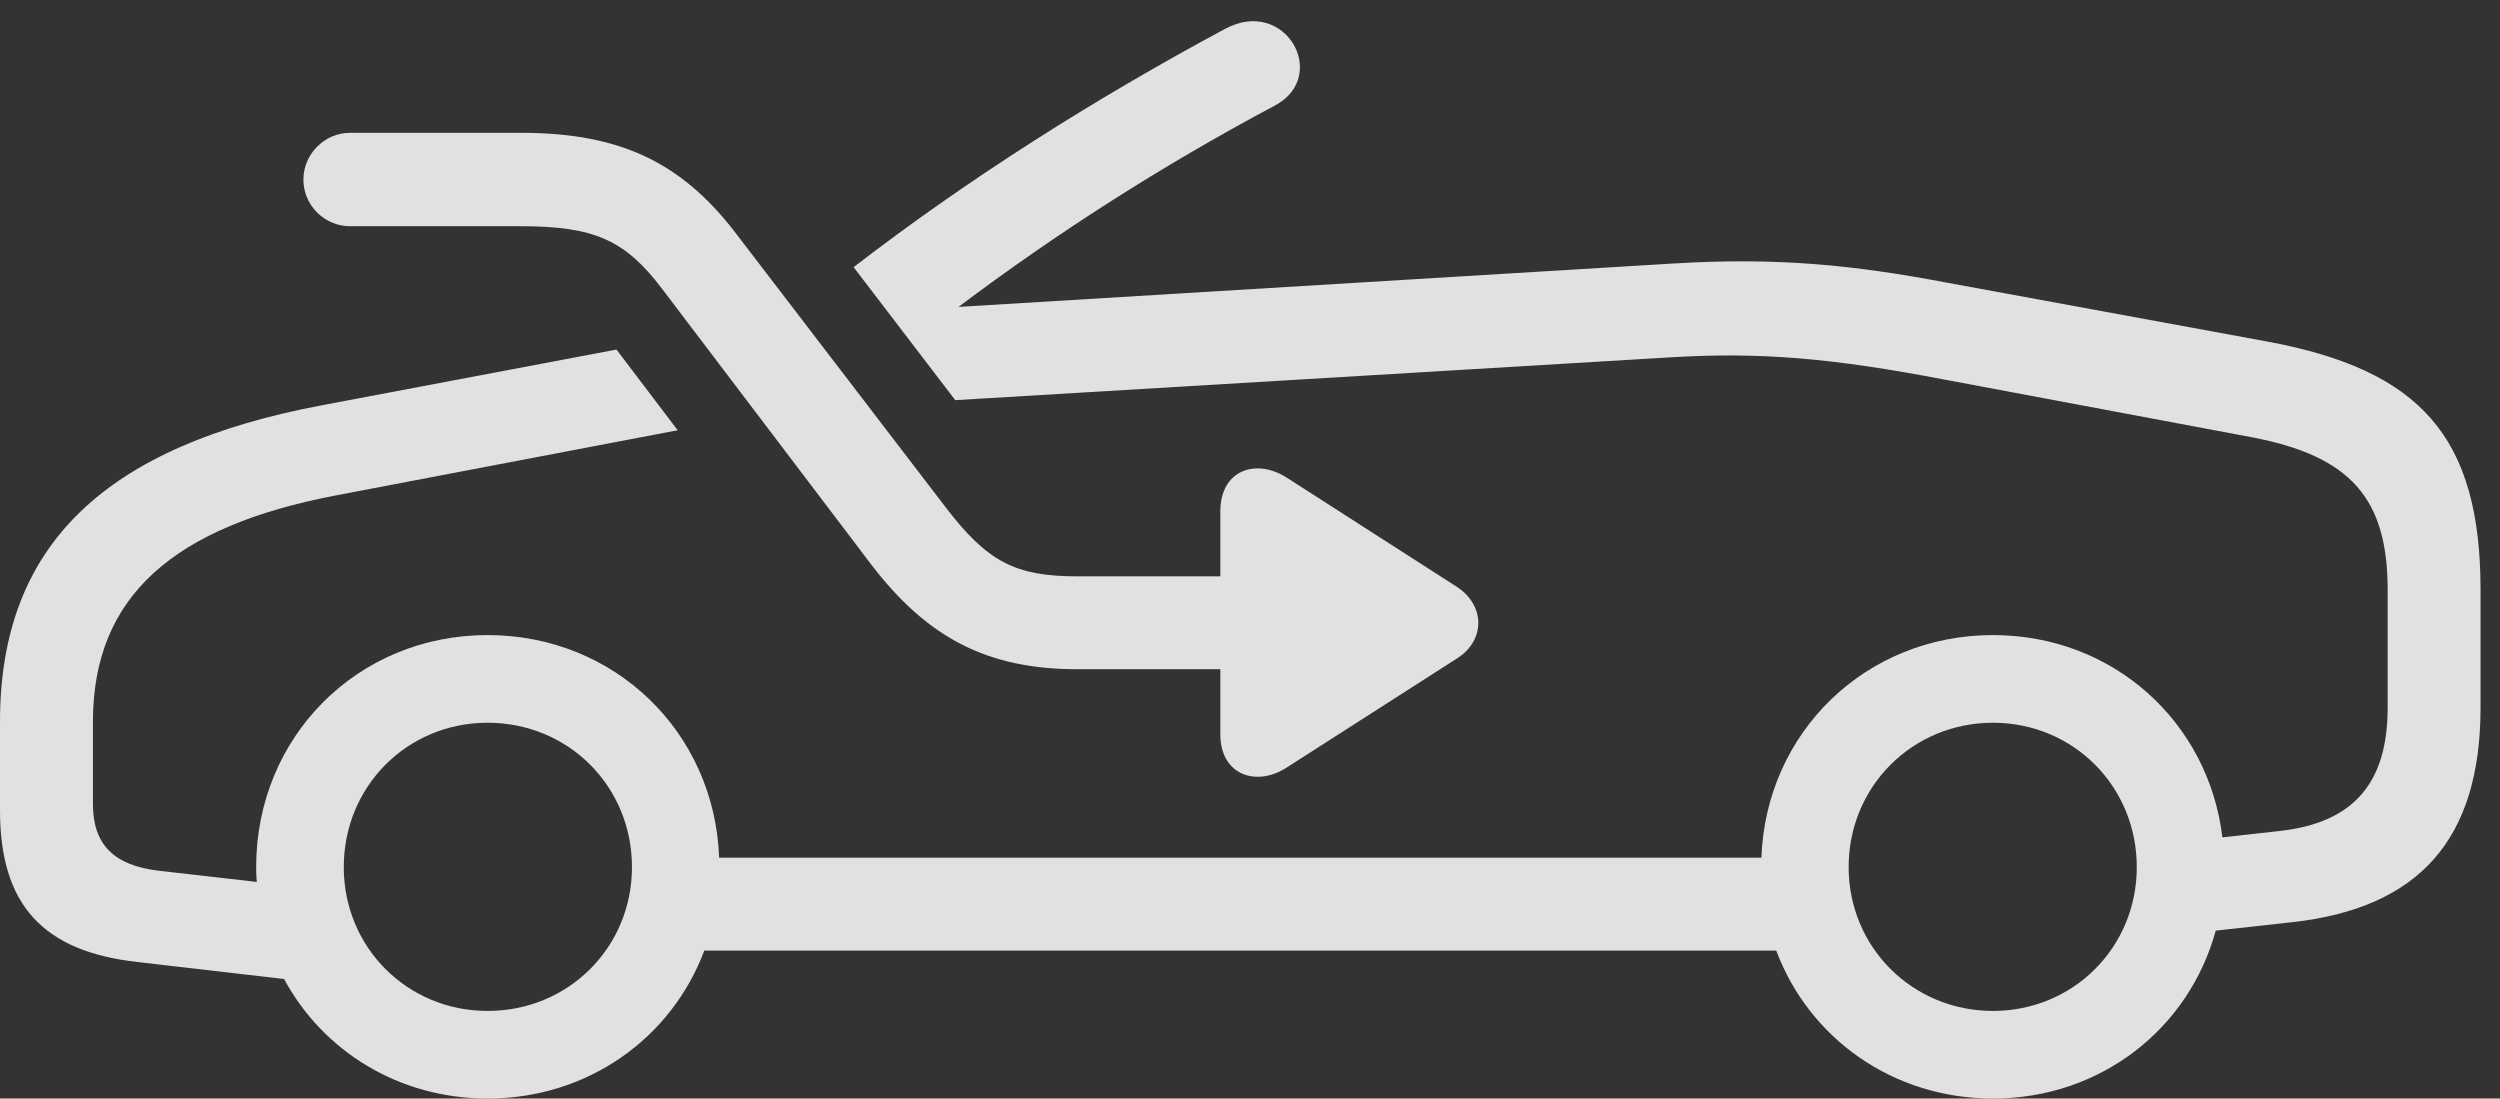 <?xml version="1.0" encoding="UTF-8"?>
<!--Generator: Apple Native CoreSVG 341-->
<!DOCTYPE svg
PUBLIC "-//W3C//DTD SVG 1.1//EN"
       "http://www.w3.org/Graphics/SVG/1.1/DTD/svg11.dtd">
<svg version="1.1" xmlns="http://www.w3.org/2000/svg" xmlns:xlink="http://www.w3.org/1999/xlink" viewBox="0 0 46.514 20.439">
 <rect x="0" y="0" width="46.514" height="20.439" fill="#333333" stroke="none"/>
 <g>
  <rect height="20.439" opacity="0" width="46.514" x="0" y="0"/>
  <path d="M23.721 1.963C21.614 3.085 19.649 4.344 17.834 5.71L31.143 4.902C33.086 4.785 34.502 4.932 36.25 5.264L42.197 6.357C45.029 6.885 46.152 8.125 46.152 10.977L46.152 13.164C46.152 15.605 45.02 16.895 42.647 17.158L41.225 17.315C40.727 19.137 39.088 20.439 37.08 20.439C35.211 20.439 33.656 19.311 33.048 17.686L13.104 17.686C12.496 19.311 10.941 20.439 9.072 20.439C7.413 20.439 6.007 19.551 5.285 18.215L2.568 17.9C0.791 17.705 0 16.826 0 15.078L0 13.428C0 10.098 2.002 8.291 5.996 7.539L11.47 6.504L12.609 8.005L6.24 9.219C3.242 9.795 1.729 11.084 1.729 13.428L1.729 14.961C1.729 15.713 2.119 16.104 2.959 16.201L4.779 16.409C4.768 16.319 4.766 16.226 4.766 16.133C4.766 13.711 6.65 11.816 9.072 11.816C11.435 11.816 13.295 13.619 13.38 15.957L32.772 15.957C32.857 13.619 34.718 11.816 37.08 11.816C39.314 11.816 41.091 13.428 41.349 15.58L42.432 15.459C43.789 15.303 44.424 14.57 44.424 13.164L44.424 10.977C44.424 9.277 43.74 8.486 41.895 8.135L36.172 7.061C34.121 6.67 32.773 6.543 31.055 6.65L17.773 7.445L15.882 4.971C17.989 3.346 20.339 1.855 22.793 0.537C23.916-0.068 24.746 1.416 23.721 1.963ZM6.396 16.133C6.396 17.627 7.578 18.809 9.072 18.809C10.576 18.809 11.758 17.627 11.758 16.133C11.758 14.629 10.576 13.447 9.072 13.447C7.578 13.447 6.396 14.629 6.396 16.133ZM34.395 16.133C34.395 17.627 35.586 18.809 37.08 18.809C38.574 18.809 39.756 17.627 39.756 16.133C39.756 14.629 38.574 13.447 37.08 13.447C35.586 13.447 34.395 14.629 34.395 16.133Z" fill="white" fill-opacity="0.85"/>
  <path d="M6.514 4.209L9.688 4.209C11.055 4.209 11.631 4.463 12.324 5.381L16.221 10.518C17.256 11.865 18.369 12.451 20.039 12.451L22.705 12.451L22.705 13.662C22.705 14.424 23.379 14.648 23.945 14.277L27.1 12.256C27.637 11.924 27.646 11.26 27.09 10.908L23.955 8.896C23.379 8.516 22.705 8.74 22.705 9.512L22.705 10.723L20.039 10.723C18.887 10.723 18.369 10.449 17.598 9.443L13.672 4.316C12.656 2.998 11.504 2.471 9.688 2.471L6.514 2.471C6.035 2.471 5.645 2.871 5.645 3.34C5.645 3.818 6.035 4.209 6.514 4.209Z" fill="white" fill-opacity="0.85"/>
 </g>
</svg>
